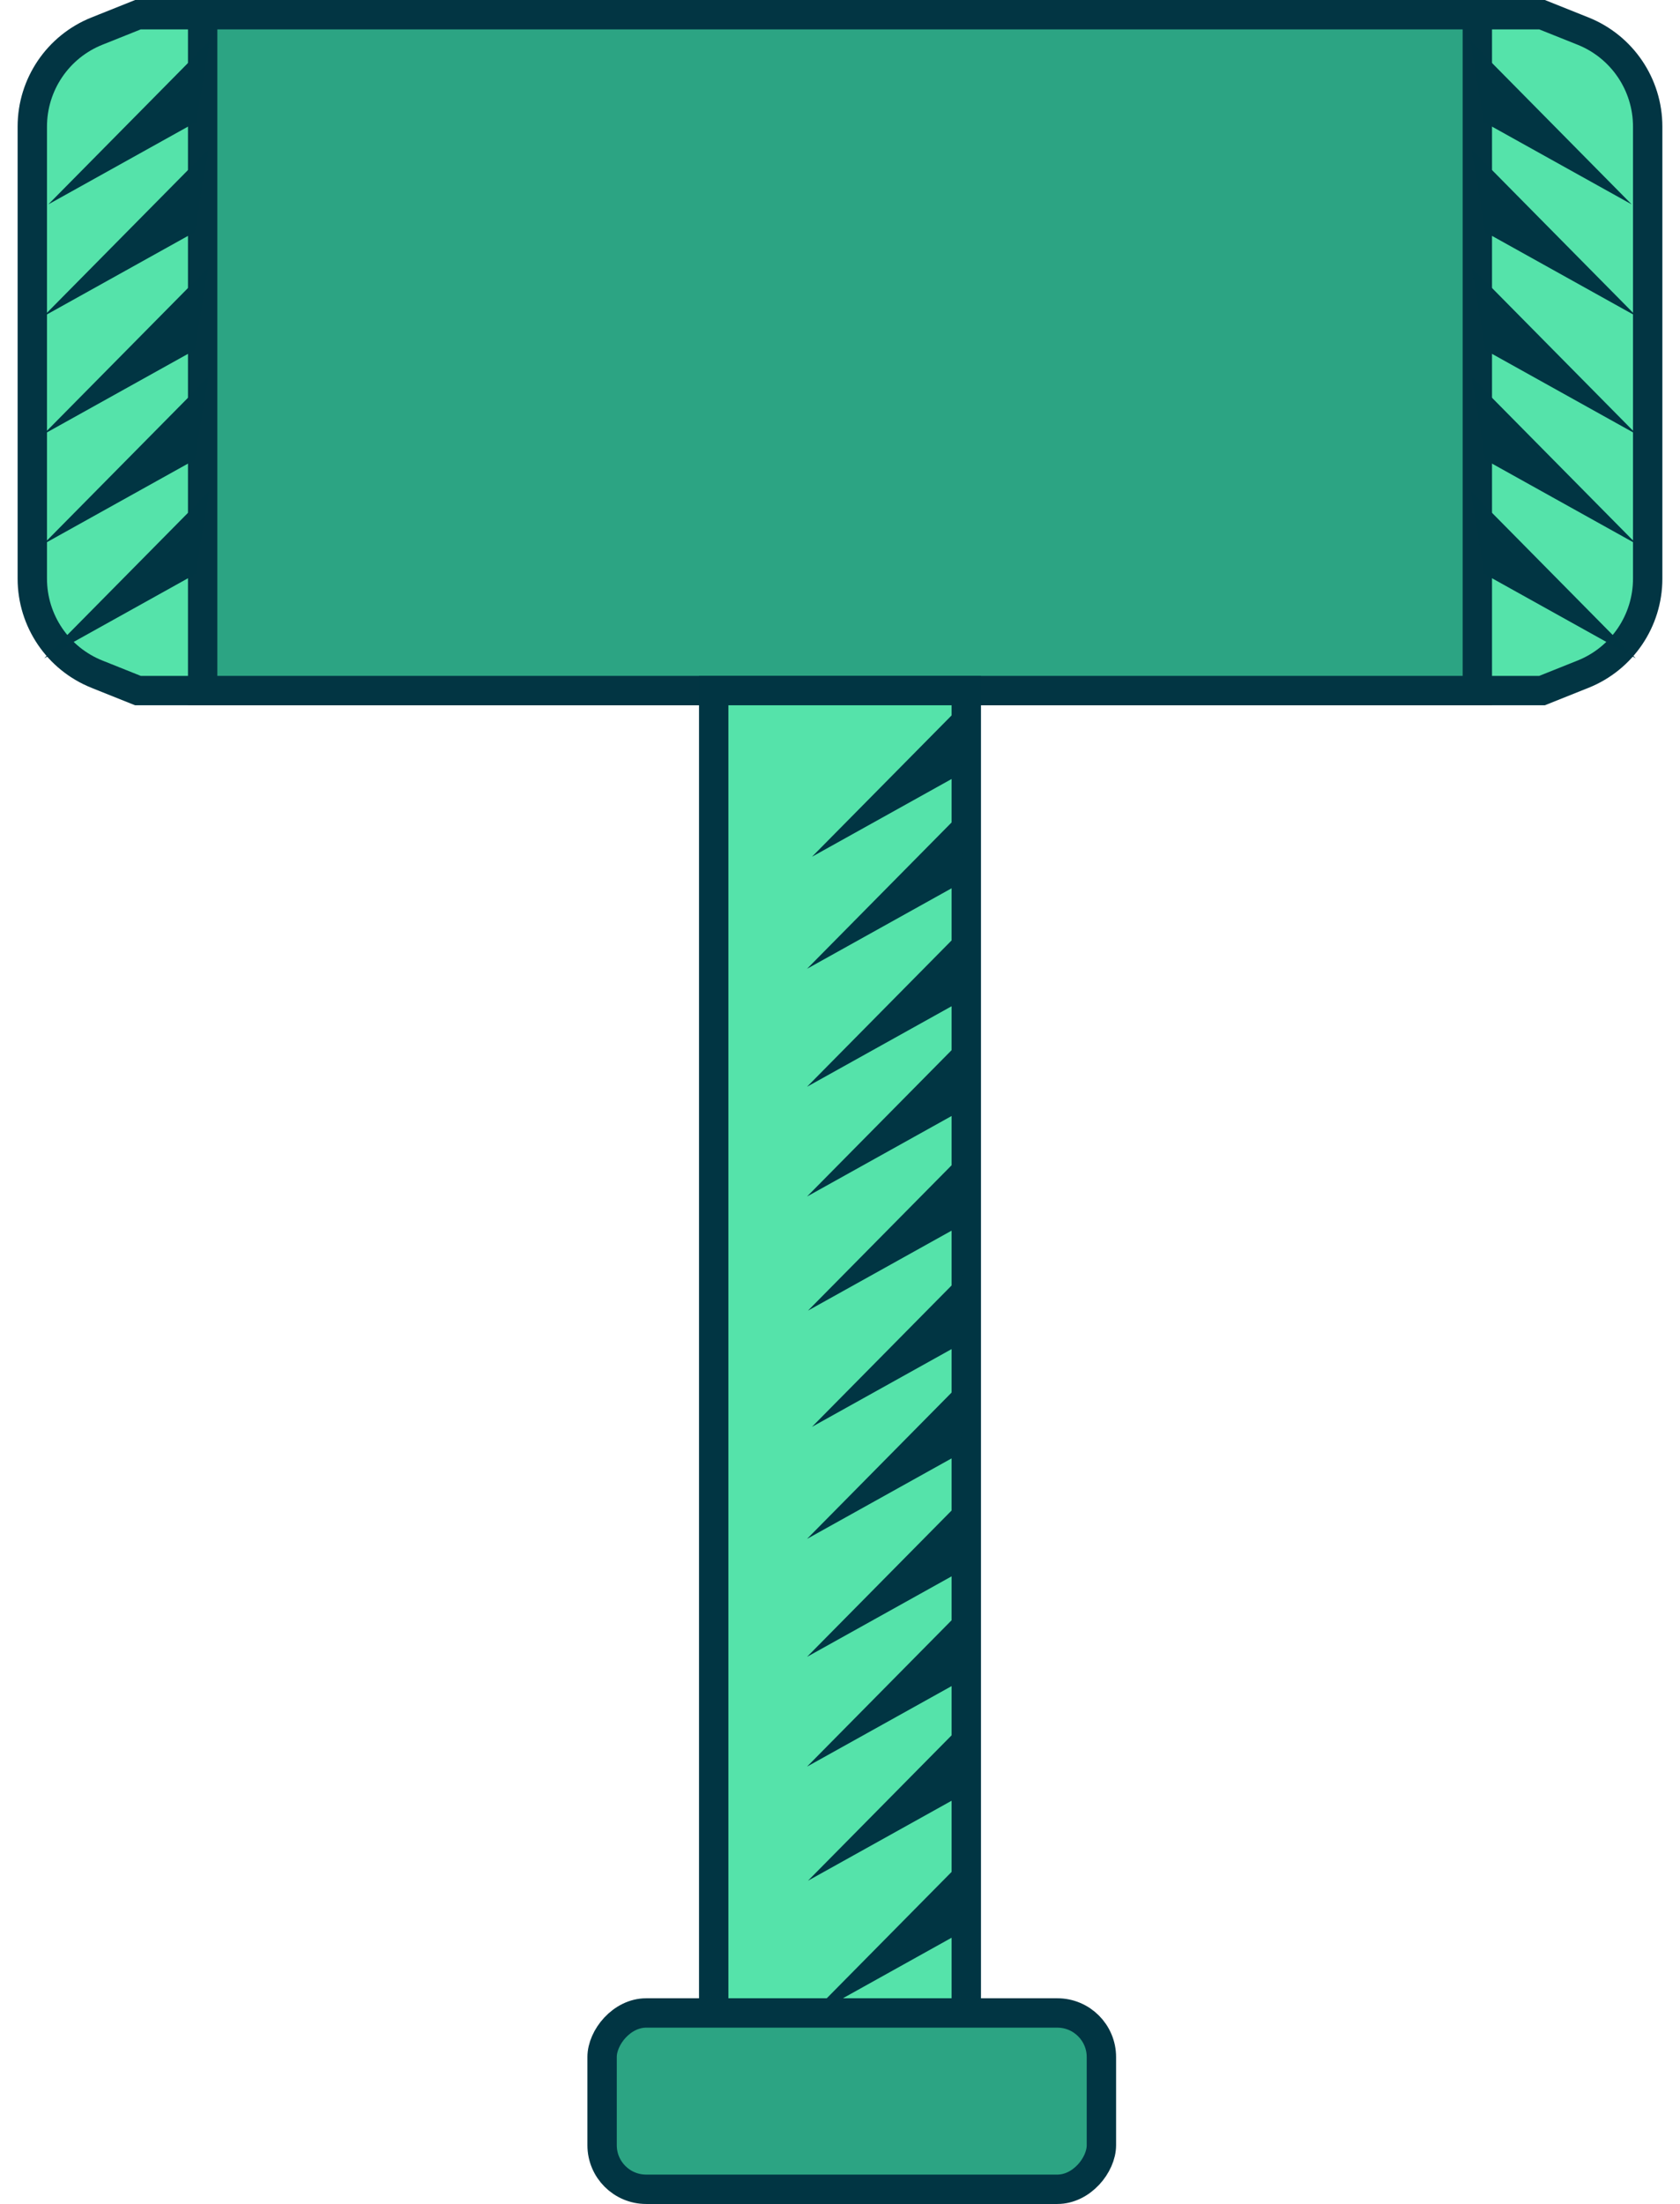 <svg width="286" height="375" viewBox="0 0 286 375" fill="none" xmlns="http://www.w3.org/2000/svg">
<path d="M16.5 5.292C9.856 7.95 5.499 14.385 5.499 21.541V98.459C5.499 105.615 9.856 112.05 16.5 114.708L23.48 117.5L262.517 117.5L269.498 114.708C276.142 112.05 280.499 105.615 280.499 98.459V21.541C280.499 14.385 276.142 7.95 269.498 5.292L262.517 2.5L23.48 2.5L16.5 5.292Z" fill="#55E3AA" stroke="#023543" stroke-width="5"/>
<rect x="-2.5" y="2.5" width="217" height="115" transform="matrix(-1 0 0 1 248.999 0)" fill="#2CA483" stroke="#023543" stroke-width="5"/>
<path d="M277.772 34.775L250.321 7L252.581 20.753L277.772 34.775Z" fill="#013543"/>
<path d="M278.611 53.835L250.545 25.44L252.856 39.5L278.611 53.835Z" fill="#013543"/>
<path d="M278.611 73.907L250.545 45.511L252.856 59.572L278.611 73.907Z" fill="#013543"/>
<path d="M278.611 92.581L250.545 64.185L252.856 78.245L278.611 92.581Z" fill="#013543"/>
<path d="M278.455 112L250.39 83.605L252.7 97.665L278.455 112Z" fill="#013543"/>
<path d="M8.228 34.775L35.679 7L33.419 20.753L8.228 34.775Z" fill="#013543"/>
<path d="M7.389 53.835L35.455 25.44L33.144 39.5L7.389 53.835Z" fill="#013543"/>
<path d="M7.389 73.907L35.455 45.511L33.144 59.572L7.389 73.907Z" fill="#013543"/>
<path d="M7.389 92.581L35.455 64.185L33.144 78.245L7.389 92.581Z" fill="#013543"/>
<path d="M7.545 112L35.61 83.605L33.3 97.665L7.545 112Z" fill="#013543"/>
<path d="M164.499 117.5H121.499V343.5H164.499V117.5Z" fill="#55E3AA" stroke="#013543" stroke-width="5"/>
<path d="M138.228 145.775L165.679 118L163.419 131.753L138.228 145.775Z" fill="#013543"/>
<path d="M137.389 164.835L165.455 136.44L163.144 150.5L137.389 164.835Z" fill="#013543"/>
<path d="M137.389 184.907L165.455 156.512L163.144 170.571L137.389 184.907Z" fill="#013543"/>
<path d="M137.389 203.581L165.455 175.185L163.144 189.245L137.389 203.581Z" fill="#013543"/>
<path d="M137.545 223L165.61 194.605L163.3 208.664L137.545 223Z" fill="#013543"/>
<path d="M138.228 242.775L165.679 215L163.419 228.753L138.228 242.775Z" fill="#013543"/>
<path d="M137.389 261.835L165.455 233.44L163.144 247.5L137.389 261.835Z" fill="#013543"/>
<path d="M137.389 281.907L165.455 253.512L163.144 267.571L137.389 281.907Z" fill="#013543"/>
<path d="M137.389 300.581L165.455 272.185L163.144 286.245L137.389 300.581Z" fill="#013543"/>
<path d="M137.389 343.396L165.455 315L163.144 329.06L137.389 343.396Z" fill="#013543"/>
<path d="M137.545 320L165.61 291.605L163.3 305.664L137.545 320Z" fill="#013543"/>
<rect x="-2.5" y="2.5" width="85" height="30" rx="7.5" transform="matrix(-1 0 0 1 185 340)" fill="#2CA483" stroke="#013543" stroke-width="5"/>
</svg>
